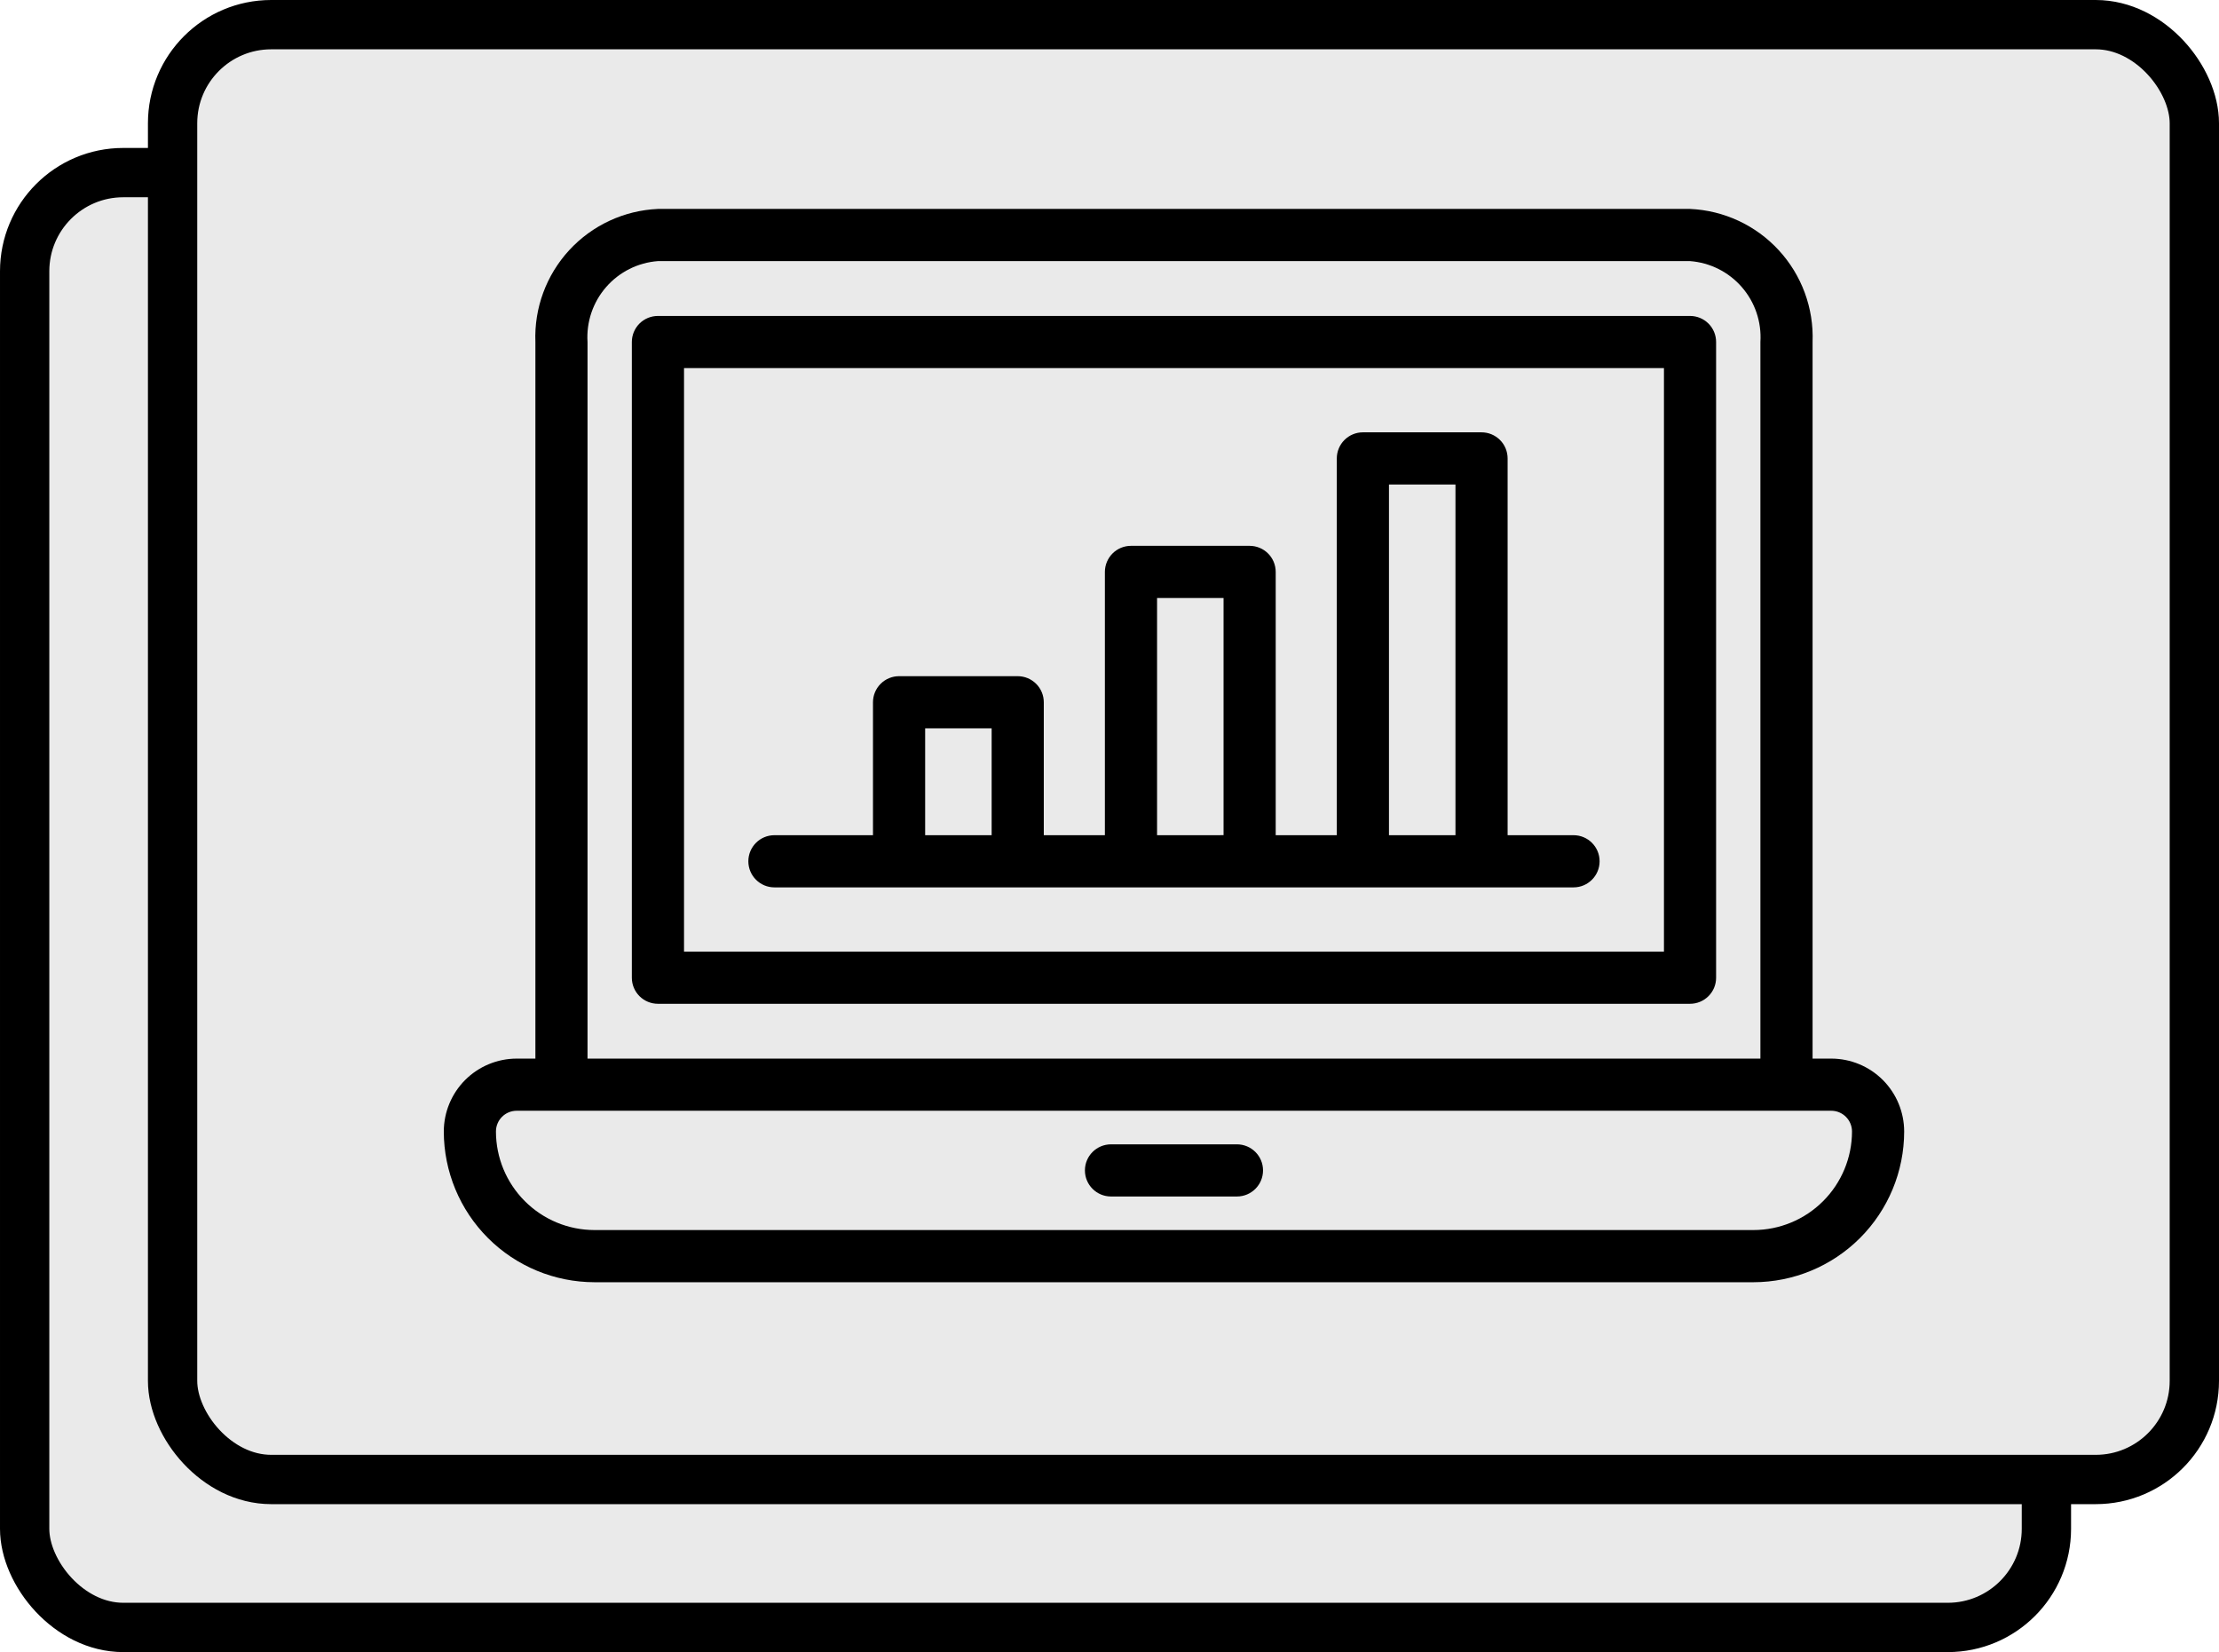 <svg width="90" height="67" viewBox="0 0 90 67" fill="none" xmlns="http://www.w3.org/2000/svg">
<rect x="1" y="7" width="82" height="59" rx="4" fill="#EAEAEA" stroke="black" stroke-width="2"/>
<rect x="7" y="1" width="82" height="59" rx="4" fill="#EAEAEA" stroke="black" stroke-width="2"/>
<path d="M68.546 12.813H26.685C26.404 12.813 26.135 12.924 25.936 13.122C25.738 13.321 25.627 13.59 25.627 13.87V39.651C25.627 39.931 25.738 40.2 25.936 40.398C26.135 40.597 26.404 40.708 26.685 40.708H68.546C68.827 40.708 69.095 40.597 69.294 40.398C69.493 40.2 69.604 39.931 69.603 39.651V13.87C69.604 13.59 69.493 13.321 69.294 13.122C69.095 12.924 68.827 12.813 68.546 12.813ZM67.488 38.593H27.743V14.928H67.488V38.593Z" fill="black"/>
<path d="M74.275 42.931H73.516L73.516 13.87C73.569 12.497 73.076 11.158 72.144 10.147C71.213 9.135 69.92 8.534 68.546 8.473H26.685C25.311 8.534 24.018 9.135 23.086 10.147C22.155 11.158 21.662 12.497 21.715 13.87V42.931H20.956C20.172 42.932 19.421 43.244 18.866 43.798C18.313 44.352 18.001 45.104 18 45.888C18.002 47.508 18.646 49.062 19.792 50.208C20.938 51.354 22.492 51.998 24.113 52H71.118C72.74 51.998 74.293 51.353 75.439 50.208C76.585 49.062 77.23 47.508 77.231 45.888C77.23 45.104 76.919 44.352 76.365 43.798C75.811 43.244 75.059 42.932 74.275 42.931H74.275ZM23.829 13.87C23.778 13.058 24.048 12.257 24.583 11.643C25.117 11.029 25.872 10.65 26.684 10.589H68.545C69.357 10.65 70.112 11.029 70.646 11.643C71.181 12.257 71.451 13.058 71.4 13.87V42.931H23.829L23.829 13.87ZM71.118 49.884H24.112C23.052 49.883 22.036 49.462 21.287 48.712C20.537 47.963 20.116 46.947 20.115 45.887C20.115 45.423 20.491 45.047 20.955 45.046H74.274C74.738 45.047 75.114 45.423 75.115 45.887C75.114 46.947 74.692 47.963 73.943 48.712C73.193 49.462 72.177 49.883 71.117 49.884H71.118Z" fill="black"/>
<path d="M50.169 46.408H45.061C44.477 46.408 44.003 46.881 44.003 47.465C44.003 48.05 44.477 48.523 45.061 48.523H50.169C50.753 48.523 51.227 48.05 51.227 47.465C51.227 46.881 50.753 46.408 50.169 46.408Z" fill="black"/>
<path d="M31.41 35.987H63.82C64.404 35.987 64.878 35.513 64.878 34.929C64.878 34.344 64.404 33.871 63.82 33.871H61.147V18.591C61.147 18.31 61.036 18.041 60.838 17.843C60.639 17.644 60.37 17.533 60.09 17.533H55.277C54.997 17.533 54.728 17.644 54.529 17.843C54.331 18.041 54.219 18.31 54.219 18.591V33.871H51.741V23.194C51.741 22.913 51.63 22.644 51.431 22.446C51.233 22.247 50.964 22.136 50.683 22.136H45.871C45.59 22.136 45.321 22.247 45.123 22.446C44.925 22.644 44.813 22.913 44.813 23.194V33.871H42.335V28.48C42.335 28.2 42.224 27.93 42.025 27.732C41.827 27.534 41.558 27.422 41.277 27.422H36.465C36.184 27.422 35.915 27.534 35.717 27.732C35.519 27.93 35.407 28.2 35.407 28.48V33.871H31.41C30.826 33.871 30.352 34.344 30.352 34.929C30.352 35.513 30.826 35.987 31.41 35.987H31.41ZM56.335 19.648H59.032V33.871H56.335V19.648ZM46.929 24.251H49.626V33.87L46.929 33.871L46.929 24.251ZM37.523 29.537H40.22V33.871H37.523V29.537Z" fill="black"/>
</svg>
